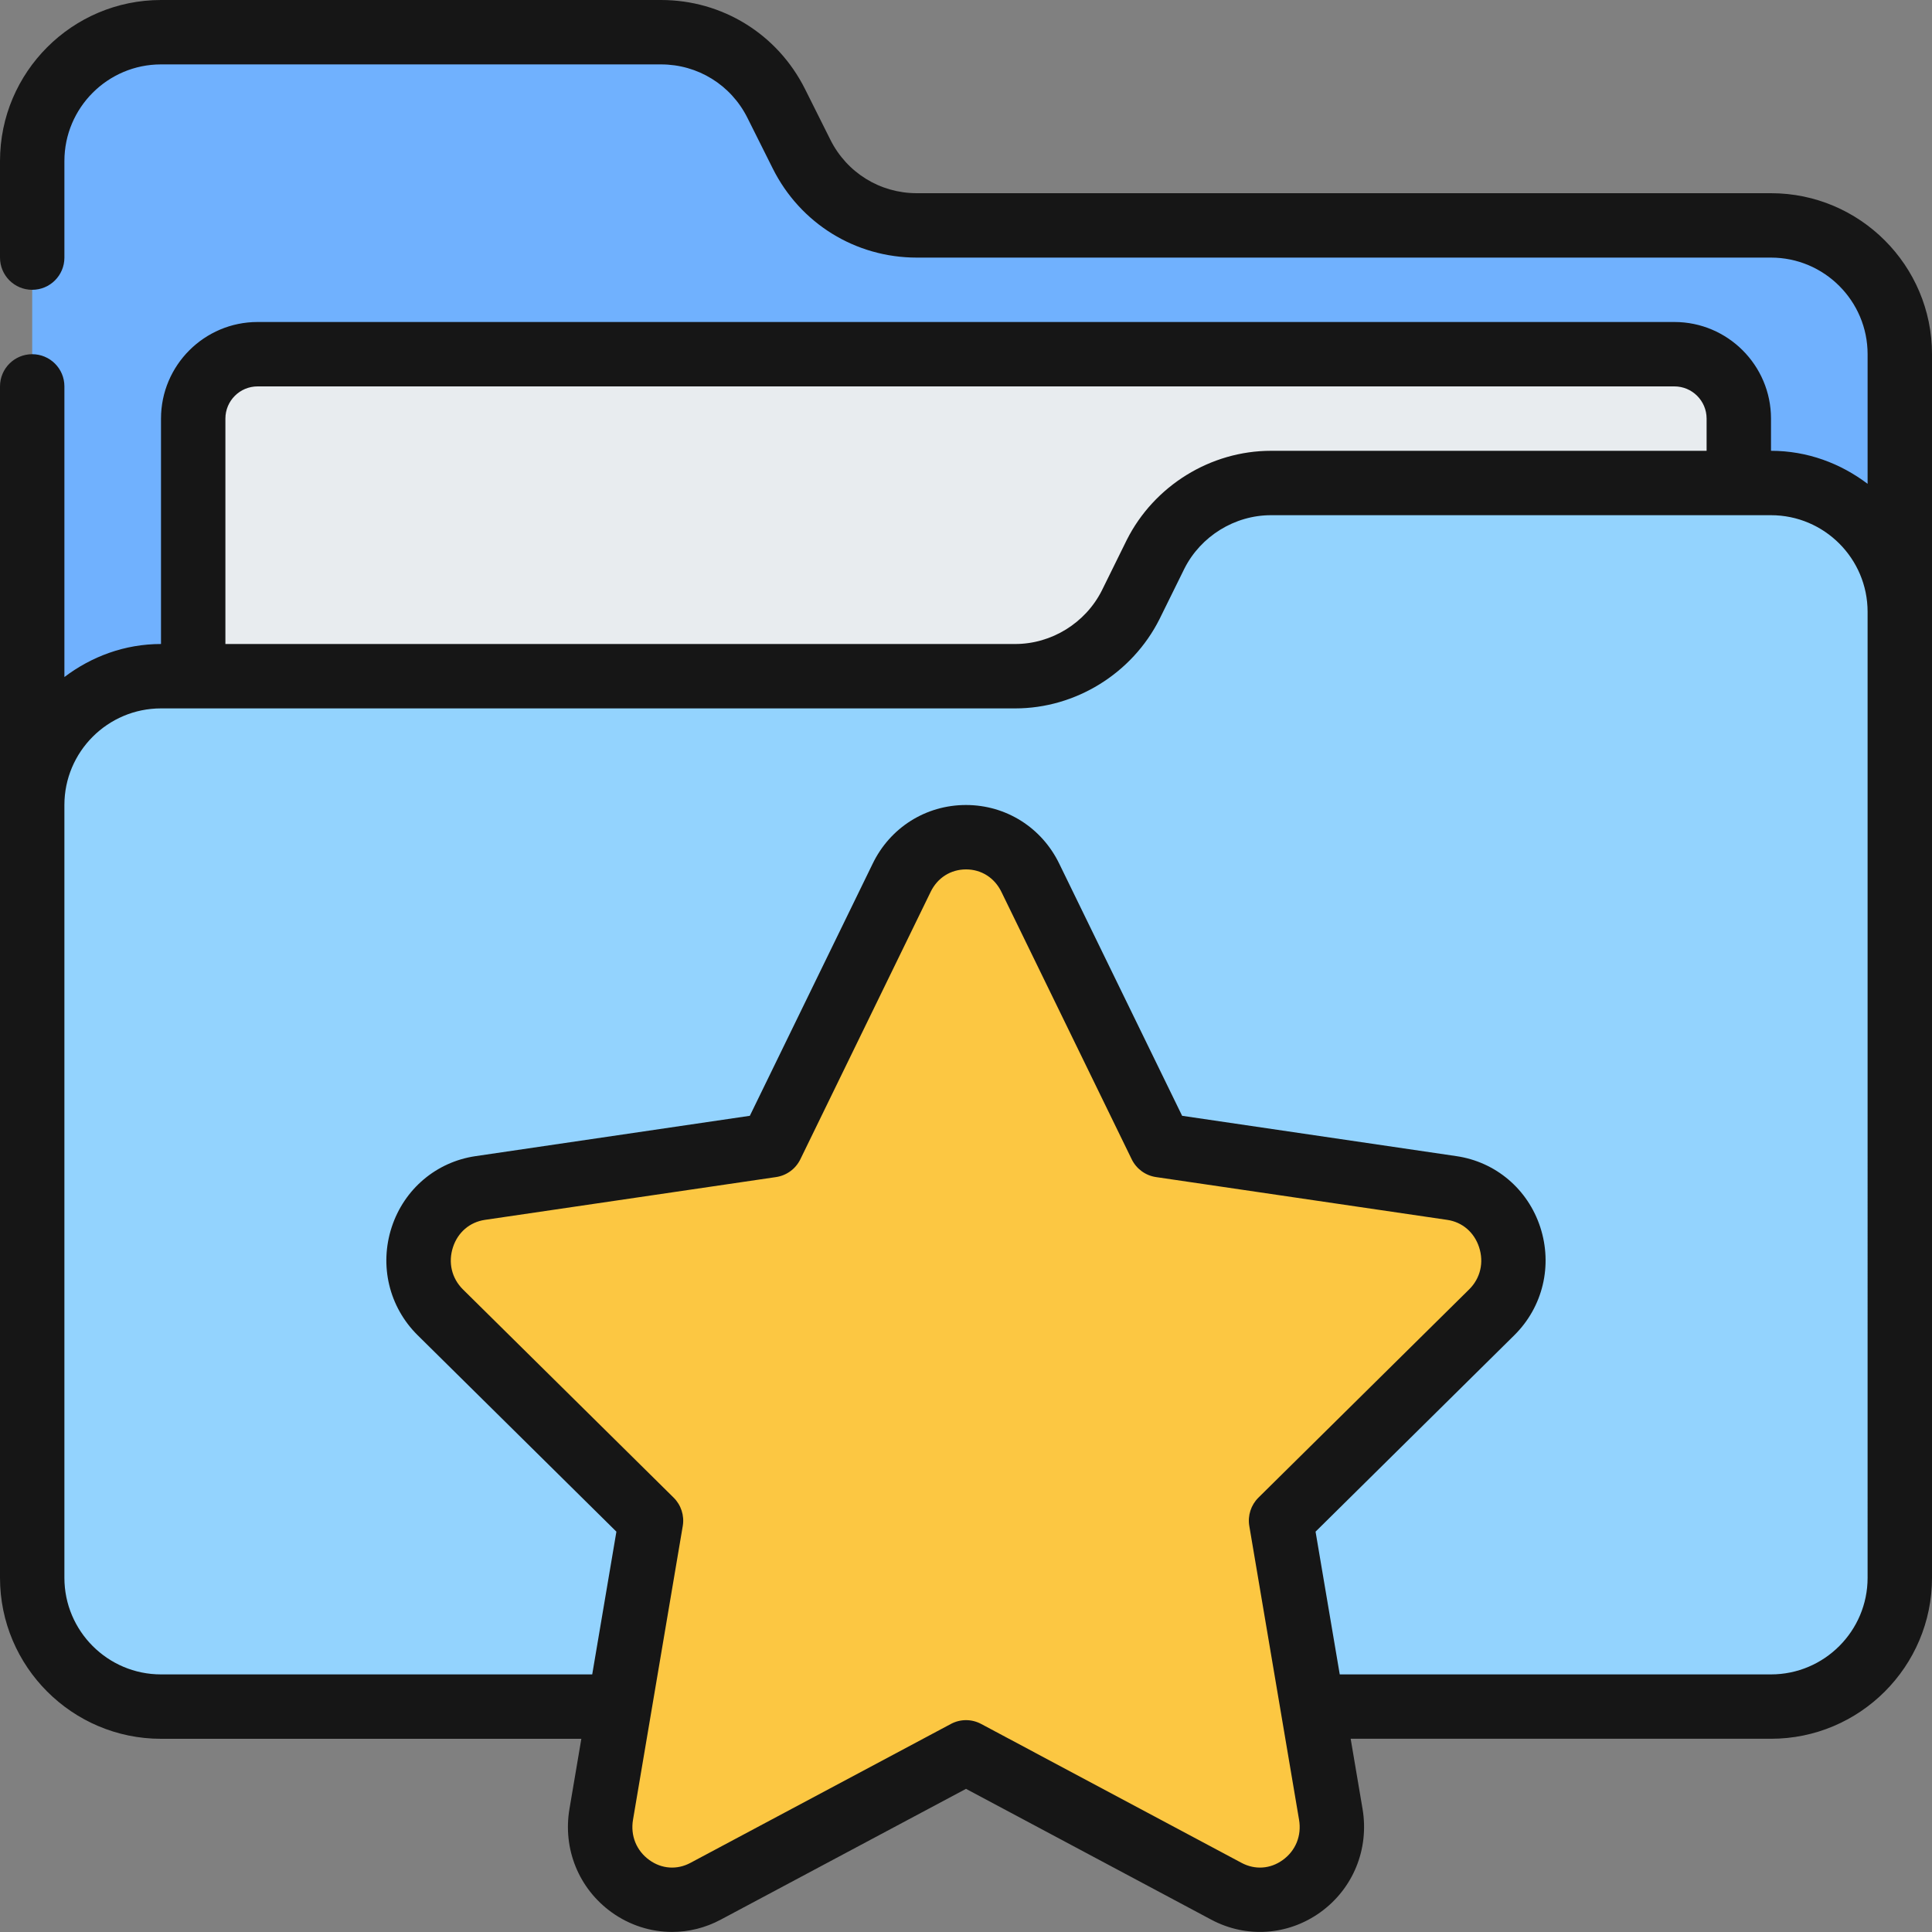 <svg id="Icons" viewBox="0 0 60 60" xmlns="http://www.w3.org/2000/svg"><rect x="0" y="0" width="60" height="60" fill="#808080" stroke="none"/><path d="m59 19v-8c0-2.209-1.791-4-4-4h-26.528c-1.515 0-2.9-.856-3.578-2.211l-.789-1.578c-.678-1.355-2.063-2.211-3.578-2.211h-15.527c-2.209 0-4 1.791-4 4v20s57 0 57 0z" fill="#70b1fe"/><path d="m54 24v-11c0-1.105-.895-2-2-2h-44c-1.105 0-2 .895-2 2v11z" fill="#e8ecef"/><path d="m59 19v30c0 2.209-1.791 4-4 4h-50c-2.209 0-4-1.791-4-4v-24c0-2.209 1.791-4 4-4h26.528c1.515 0 2.9-.856 3.578-2.211l.789-1.578c.678-1.355 2.063-2.211 3.578-2.211h15.528c2.209 0 4 1.791 4 4z" fill="#93d3fe"/><path d="m46.326 40.755-6.543 6.467 1.544 9.123c.315 1.853-1.605 3.264-3.241 2.389l-8.087-4.314-8.087 4.314c-1.636.875-3.556-.535-3.241-2.389l1.544-9.123-6.543-6.467c-1.321-1.308-.589-3.594 1.24-3.861l9.042-1.328 4.044-8.299c.813-1.689 3.19-1.689 4.003 0l4.044 8.299 9.042 1.328c1.829.268 2.56 2.554 1.24 3.861z" fill="#fcc742"/><path d="m55 6h-26.528c-1.143 0-2.171-.636-2.683-1.658l-.789-1.578c-.854-1.705-2.566-2.764-4.472-2.764h-15.528c-2.757 0-5 2.243-5 5v3c0 .553.447 1 1 1s1-.447 1-1v-3c0-1.654 1.346-3 3-3h15.528c1.143 0 2.171.636 2.683 1.658l.789 1.578c.854 1.705 2.566 2.764 4.472 2.764h26.528c1.654 0 3 1.346 3 3v4.026c-.838-.635-1.87-1.026-3-1.026v-1c0-1.654-1.346-3-3-3h-44c-1.654 0-3 1.346-3 3v7c-1.13 0-2.162.391-3 1.026v-9.026c0-.553-.447-1-1-1s-1 .447-1 1v37c0 2.757 2.243 5 5 5h13.054l-.369 2.178c-.211 1.246.291 2.478 1.312 3.212.562.403 1.216.608 1.874.608.517 0 1.035-.126 1.513-.382l7.616-4.062 7.615 4.062c1.089.582 2.385.493 3.388-.227 1.021-.734 1.522-1.966 1.312-3.212l-.369-2.178h13.054c2.757 0 5-2.243 5-5v-37.999c0-2.757-2.243-5-5-5zm-48 7c0-.552.448-1 1-1h44c.552 0 1 .448 1 1v1h-13.53c-1.872 0-3.628 1.083-4.477 2.768l-.775 1.572c-.509 1.009-1.563 1.66-2.688 1.66h-24.53zm32.834 44.766c-.383.278-.86.309-1.276.087l-8.087-4.314c-.295-.158-.646-.158-.941 0l-8.088 4.314c-.414.222-.891.191-1.275-.087-.402-.289-.593-.758-.508-1.254l1.545-9.123c.054-.321-.052-.649-.283-.878l-6.543-6.466c-.351-.347-.466-.838-.31-1.313.151-.462.522-.779.991-.848l9.042-1.329c.327-.048.608-.254.754-.551l4.046-8.304c.211-.438.622-.7 1.1-.7s.889.262 1.102.705l4.044 8.299c.146.297.427.503.754.551l9.043 1.329c.468.068.839.386.99.848.156.476.041.967-.31 1.313l-6.543 6.466c-.231.229-.337.557-.283.878l1.545 9.123c.085.496-.105.965-.508 1.254zm18.166-8.766c0 1.654-1.346 3-3 3h-13.393l-.751-4.433 6.173-6.101c.888-.879 1.195-2.166.804-3.36-.388-1.18-1.385-2.023-2.601-2.201l-8.52-1.253-3.811-7.819c-.544-1.131-1.656-1.833-2.902-1.833s-2.358.702-2.9 1.828l-3.812 7.824-8.519 1.253c-1.217.178-2.214 1.021-2.602 2.201-.392 1.194-.084 2.481.804 3.36l6.173 6.101-.751 4.433h-13.392c-1.654 0-3-1.346-3-3v-24c0-1.654 1.346-3 3-3h26.53c1.872 0 3.628-1.083 4.477-2.768l.775-1.572c.509-1.009 1.563-1.66 2.688-1.66h15.53c1.654 0 3 1.346 3 3z" fill="#161616"/></svg>